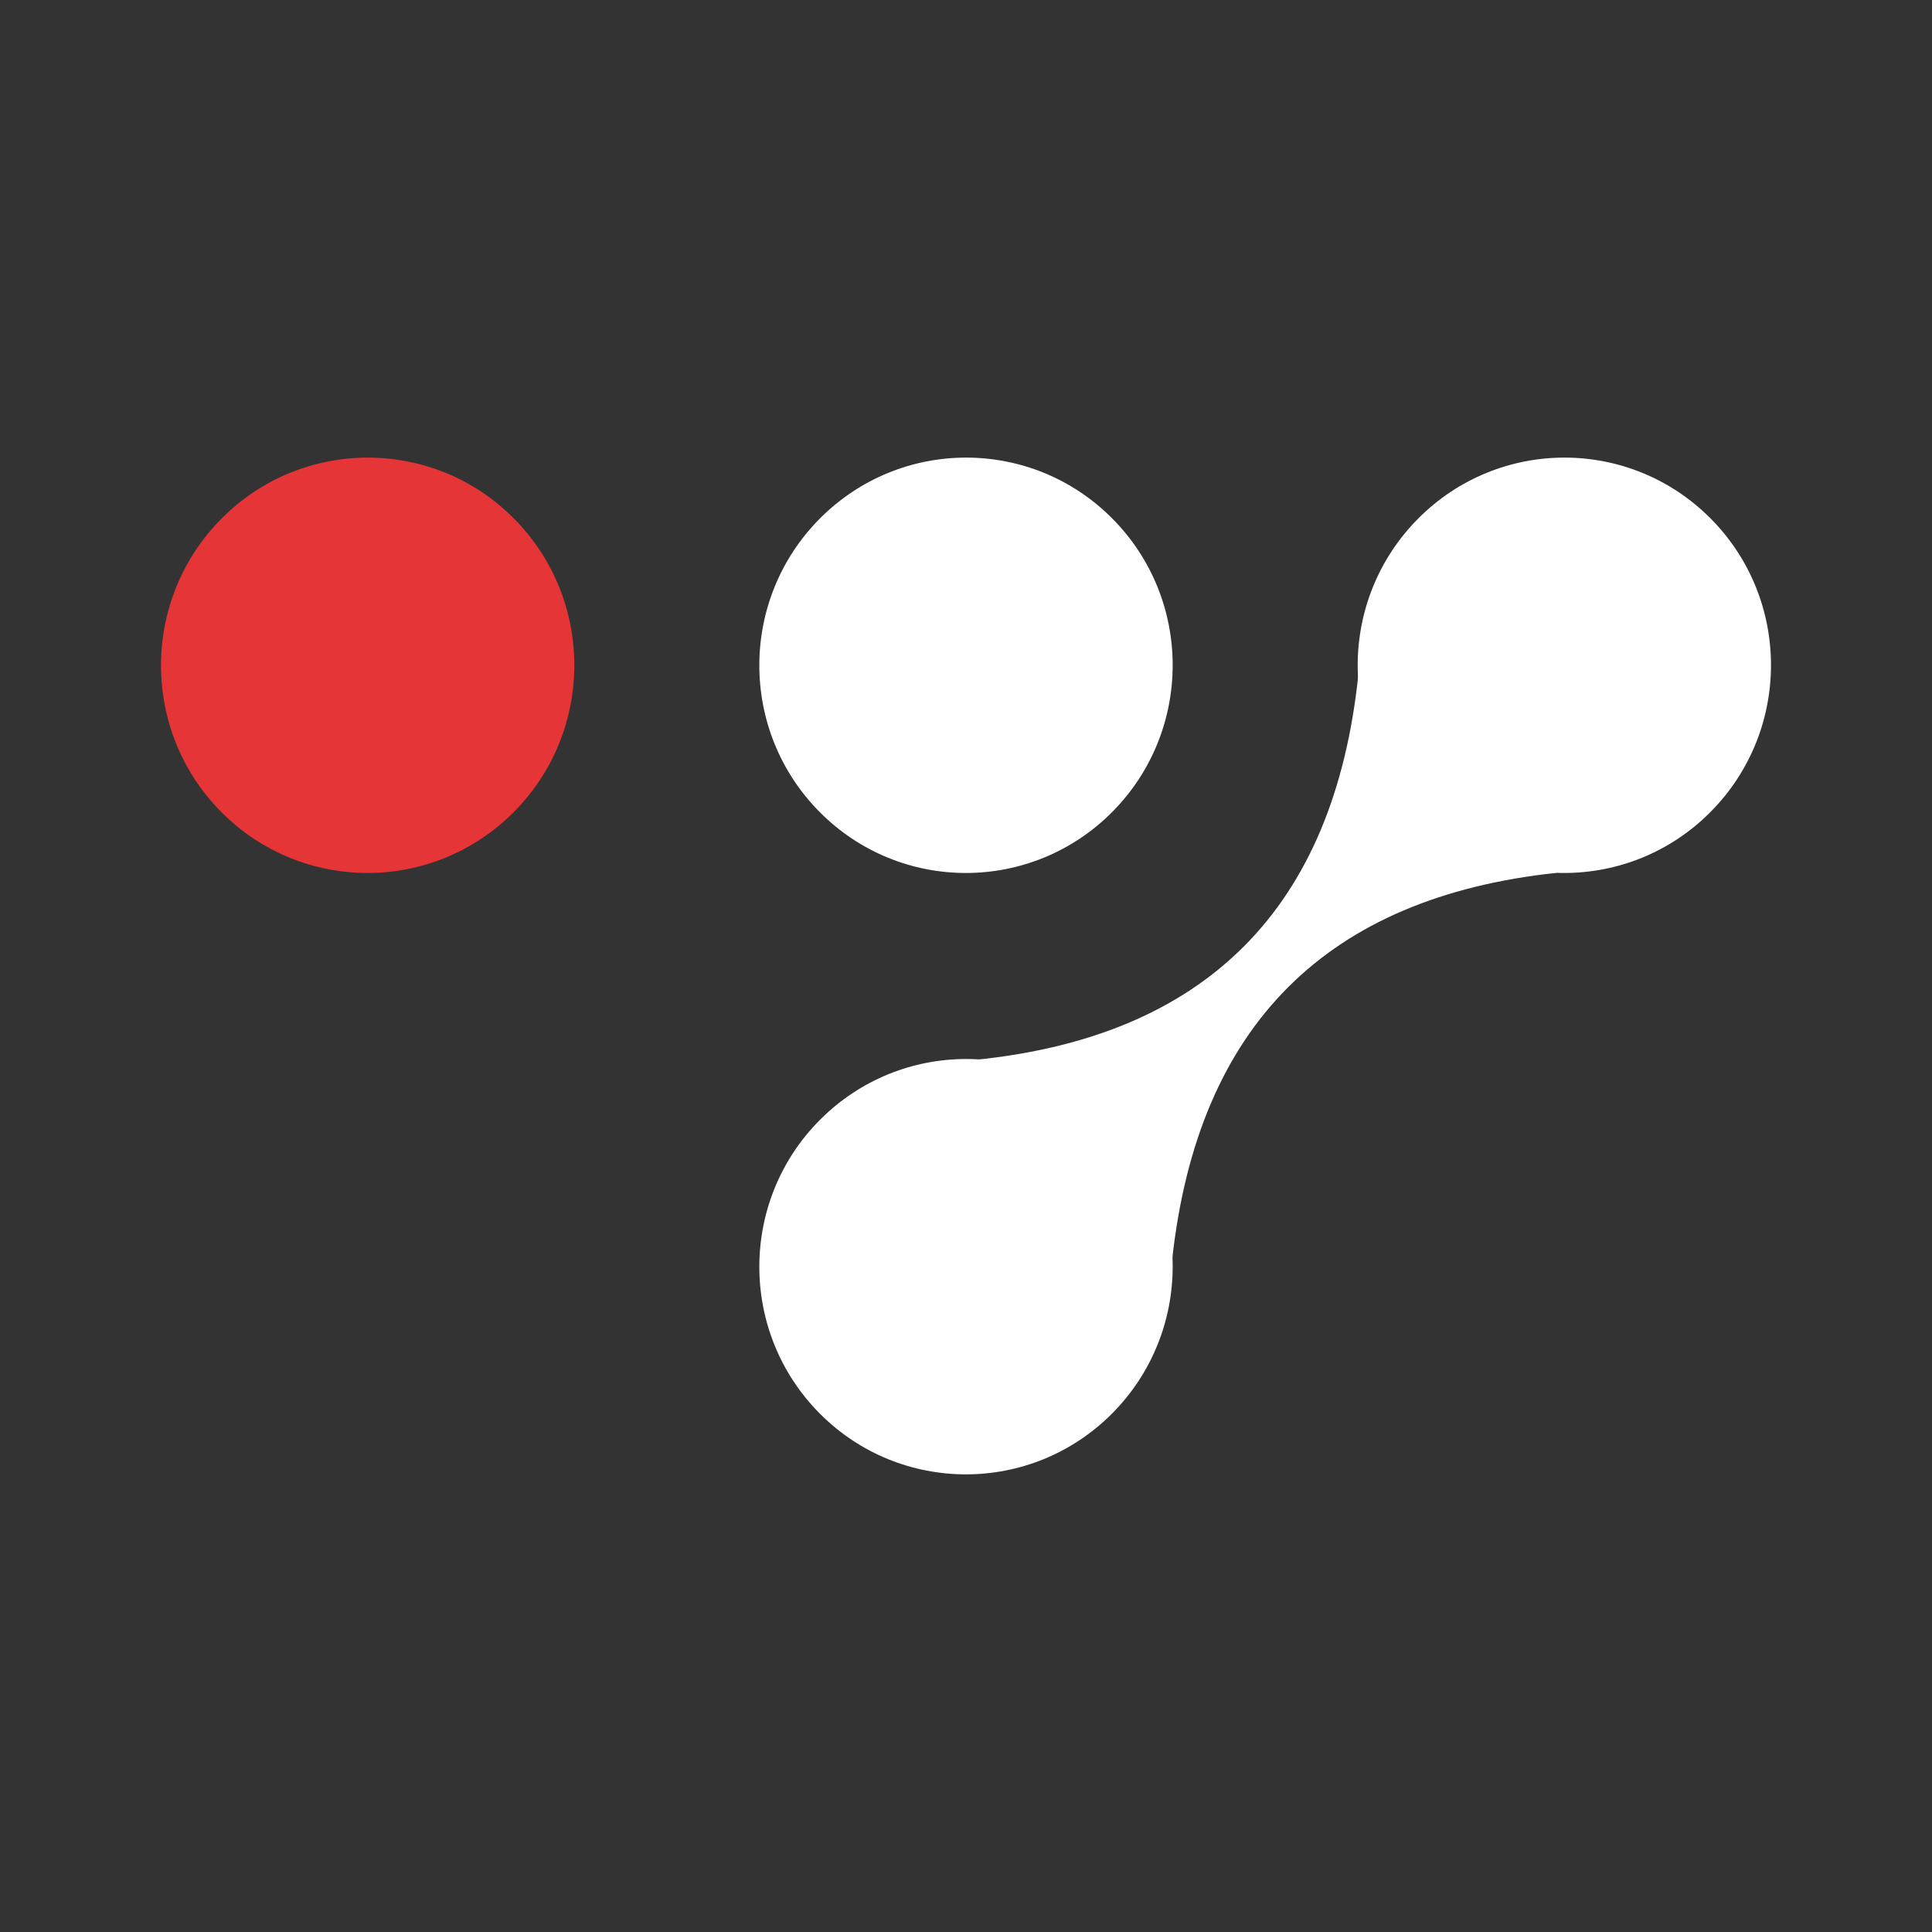 <svg xmlns="http://www.w3.org/2000/svg" width="24" height="24" viewBox="0 0 24 24" fill="none"><rect x="0" y="0" width="24" height="24" fill="#333333" stroke="none"/><rect width="24" height="24" fill="none"/>
<path fill-rule="evenodd" clip-rule="evenodd" d="M16.875 8.371L19.334 10.843C16.492 11.146 14.883 12.727 14.562 15.638L12.103 13.167C14.977 12.88 16.574 11.287 16.875 8.371Z" fill="white"/>
<path d="M17.617 10.089C18.619 11.097 20.245 11.096 21.247 10.088C22.25 9.08 22.251 7.447 21.249 6.44C20.246 5.432 18.621 5.433 17.618 6.441C16.615 7.449 16.615 9.082 17.617 10.089Z" fill="white"/>
<path d="M10.184 17.56C11.186 18.567 12.812 18.567 13.815 17.559C14.818 16.551 14.818 14.918 13.816 13.91C12.814 12.903 11.188 12.904 10.185 13.912C9.182 14.919 9.182 16.553 10.184 17.56Z" fill="white"/>
<path d="M2.751 10.089C3.754 11.097 5.379 11.096 6.382 10.088C7.385 9.08 7.385 7.447 6.383 6.44C5.381 5.432 3.755 5.433 2.753 6.441C1.75 7.449 1.749 9.082 2.751 10.089Z" fill="#E63536"/>
<path d="M10.184 10.089C11.186 11.097 12.812 11.096 13.815 10.088C14.818 9.08 14.818 7.447 13.816 6.44C12.814 5.432 11.188 5.433 10.185 6.441C9.182 7.449 9.182 9.082 10.184 10.089Z" fill="white"/>
</svg>
